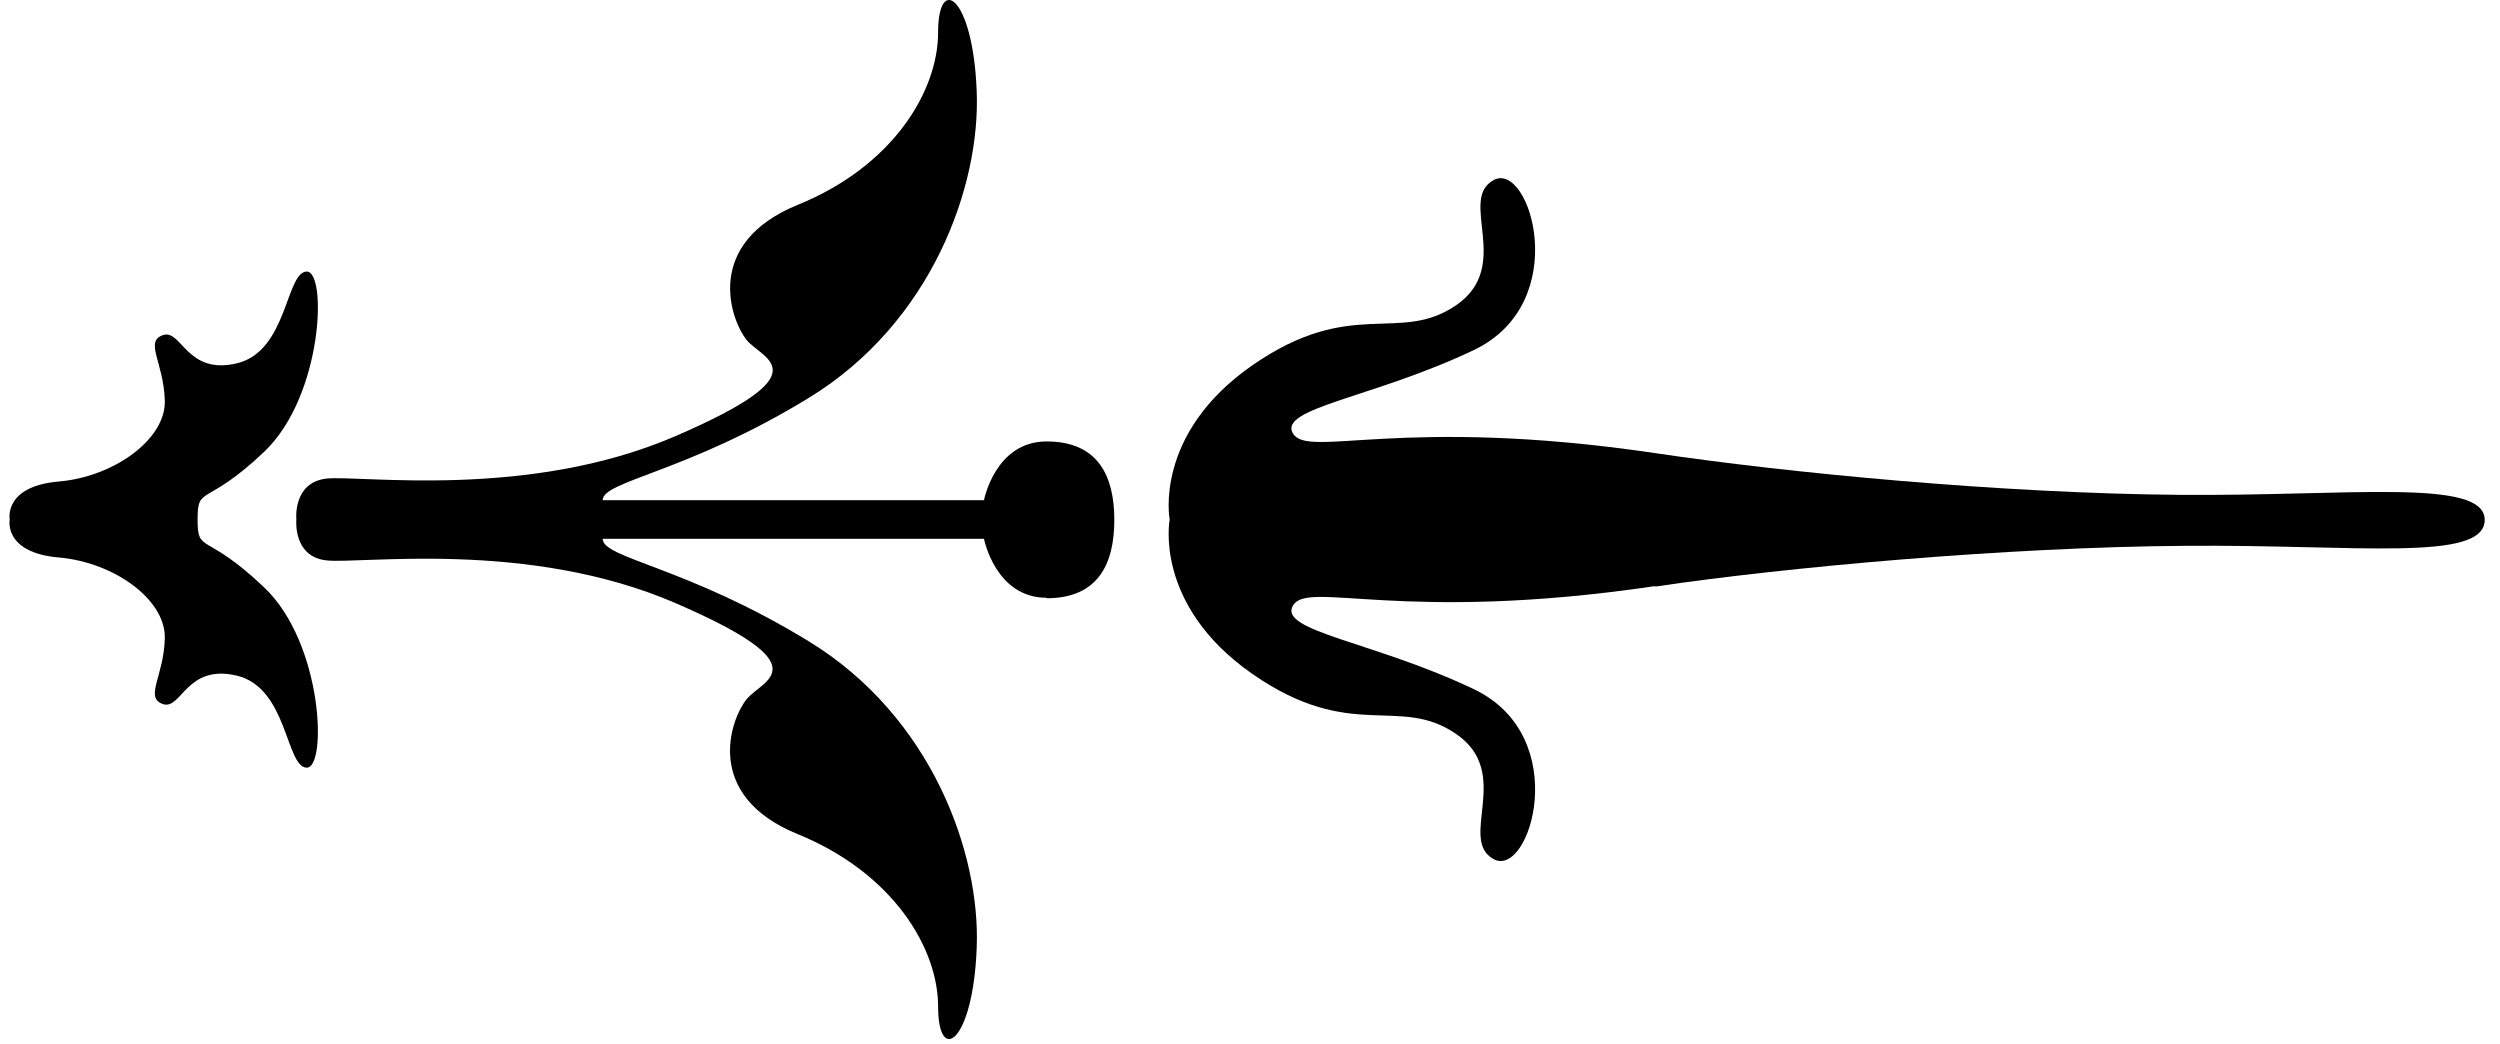 <?xml version="1.0"?>
<svg width="103" height="43" xmlns="http://www.w3.org/2000/svg" xmlns:svg="http://www.w3.org/2000/svg" enable-background="new 0 0 800 800" version="1.1" xml:space="preserve">
 <g class="layer">
  <title>Layer 1</title>
  <g id="Objects" transform="rotate(-180 51.38 21.404)">
   <g id="svg_8">
    <path d="m34.57,18.66c10.5,-1.55 14.3,0.26 14.92,-0.8c0.62,-1.06 -3.36,-1.49 -7.46,-3.45c-4.1,-1.96 -2.3,-7.81 -0.81,-7c1.49,0.81 -0.81,3.55 1.55,5.16c2.36,1.62 4.3,-0.37 8.39,2.47c4.09,2.85 3.41,6.36 3.41,6.36s0.68,3.52 -3.41,6.36c-4.09,2.84 -6.03,0.86 -8.39,2.47c-2.36,1.62 -0.06,4.35 -1.55,5.16c-1.49,0.81 -3.29,-5.04 0.81,-7c4.1,-1.96 8.08,-2.39 7.46,-3.44s-4.42,0.74 -14.92,-0.81c-5.43,-0.81 -14.24,-1.66 -21.62,-1.72c-6.89,-0.06 -12.56,0.71 -12.56,-1.03c0,-1.76 5.34,-1.01 12.33,-1.07c7.33,-0.05 16.47,-0.88 21.85,-1.68l0,0.02z" fill="#000000" id="svg_9"/>
    <path d="m59.64,18.18c2.11,0 2.58,2.43 2.58,2.43l15.71,0c0,-0.81 -3.45,-1.14 -8.5,-4.23c-5.05,-3.09 -7.07,-8.72 -6.91,-12.63c0.15,-3.92 1.59,-4.84 1.59,-2.42c0,2.42 1.86,5.51 5.78,7.11c3.91,1.59 2.78,4.73 2.11,5.56c-0.67,0.82 -3.15,1.33 2.93,3.96c6.08,2.63 12.98,1.6 14.38,1.76c1.39,0.15 1.24,1.68 1.24,1.68s0.16,1.53 -1.24,1.69c-1.39,0.15 -8.3,-0.88 -14.38,1.75c-6.09,2.63 -3.61,3.14 -2.93,3.96c0.66,0.83 1.8,3.97 -2.11,5.57c-3.92,1.59 -5.78,4.68 -5.78,7.11c0,2.42 -1.44,1.49 -1.59,-2.43c-0.16,-3.91 1.86,-9.54 6.91,-12.63c5.05,-3.09 8.5,-3.42 8.5,-4.22l-15.71,0c0,0 -0.46,2.42 -2.58,2.42c-2.11,0 -2.79,-1.41 -2.79,-3.23c0,-1.82 0.67,-3.23 2.79,-3.23l0,0.02z" fill="#000000" id="svg_10"/>
    <path d="m94.62,21.41c0,-1.44 -0.31,-0.48 -2.75,-2.81c-2.43,-2.31 -2.59,-7.46 -1.74,-7.42c0.86,0.04 0.78,3.29 2.87,3.79s2.28,-1.43 3.05,-1.17c0.77,0.28 -0.04,1.13 -0.08,2.71c-0.04,1.59 2.08,3.13 4.37,3.33s2.02,1.56 2.02,1.56s0.27,1.37 -2.02,1.57c-2.27,0.19 -4.41,1.74 -4.37,3.32c0.04,1.59 0.85,2.44 0.08,2.71c-0.77,0.27 -0.97,-1.66 -3.05,-1.16c-2.08,0.49 -2.01,3.74 -2.87,3.78c-0.85,0.04 -0.69,-5.1 1.74,-7.42c2.44,-2.32 2.75,-1.35 2.75,-2.81l0,0.02z" fill="#000000" id="svg_11"/>
   </g>
  </g>
 </g>
</svg>